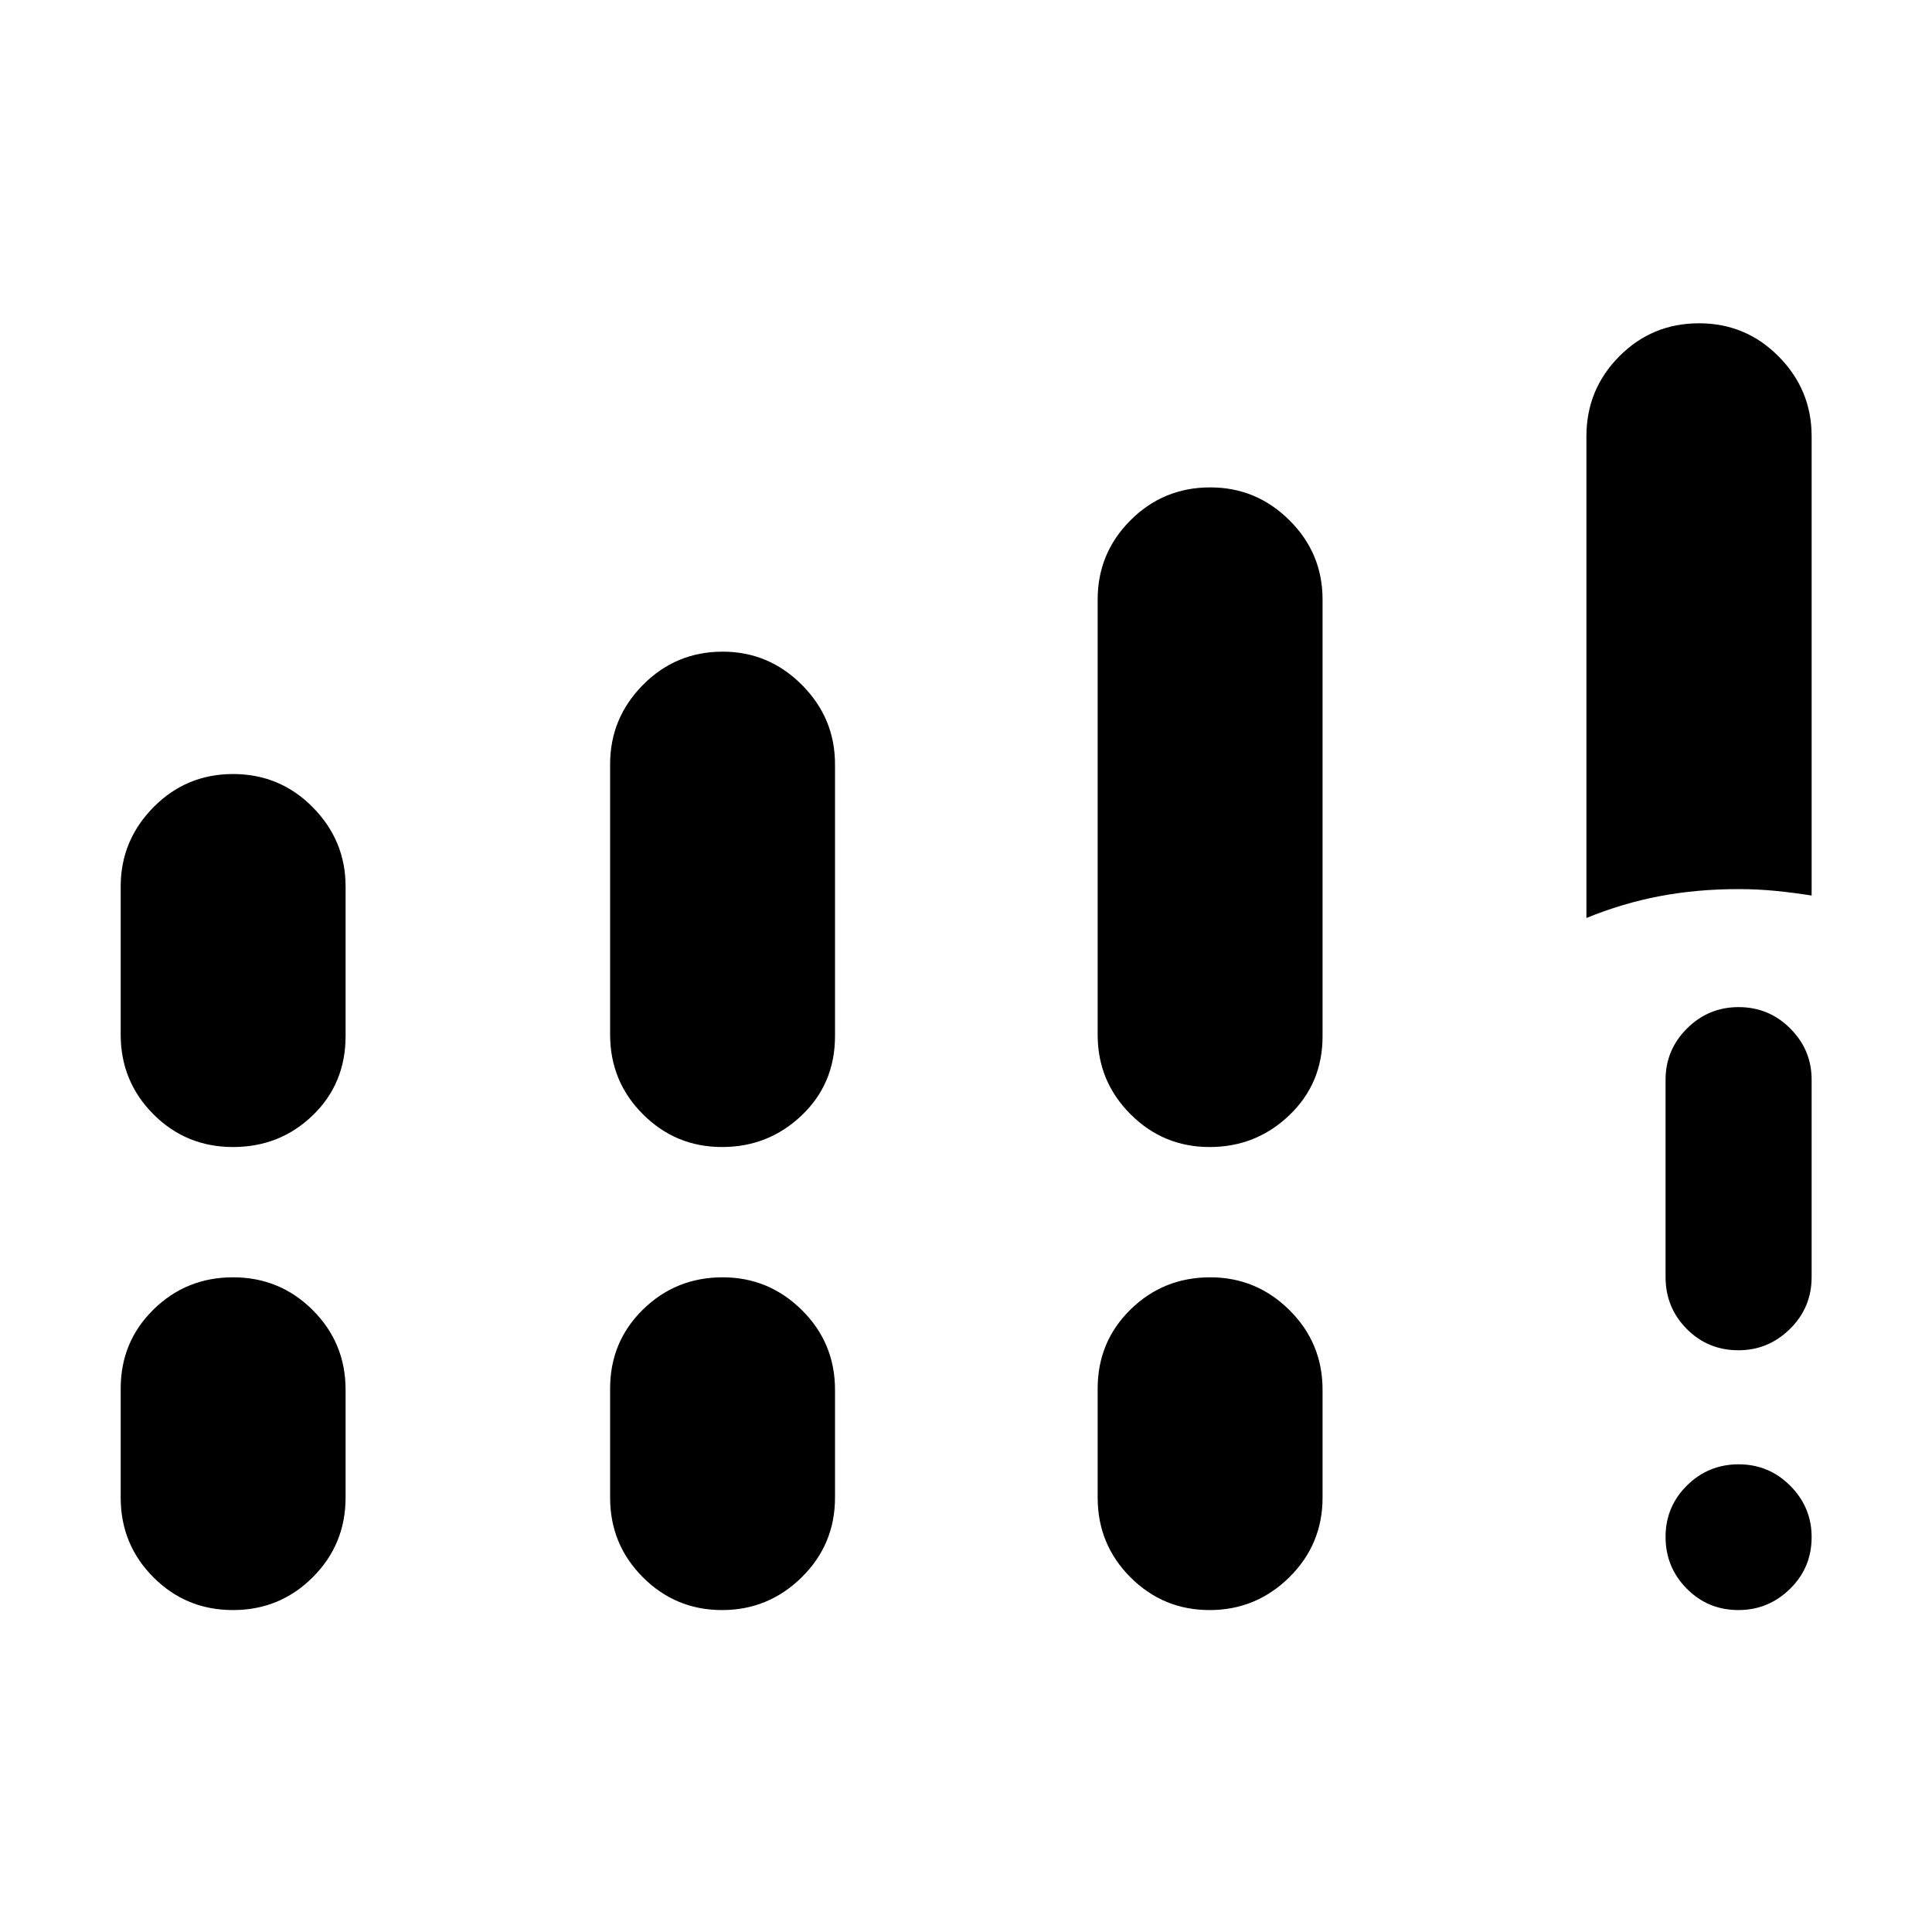<svg xmlns="http://www.w3.org/2000/svg" height="40" viewBox="0 -960 960 960" width="40"><path d="M788.28-503.86v-239.3q0-23.34 16.32-39.77 16.31-16.43 39.63-16.43 23.31 0 39.64 16.56 16.32 16.55 16.32 39.48v228.31q-8.7-1.4-17.75-2.3-9.05-.9-18.59-.9-20.72 0-39.24 3.52-18.53 3.53-36.33 10.83Zm75.57 343.89q-15.2 0-25.72-10.64t-10.52-25.69q0-15.05 10.64-25.57t25.67-10.52q15.04 0 25.65 10.66 10.62 10.67 10.62 25.5 0 15.22-10.76 25.74-10.76 10.52-25.58 10.52Zm-36.24-165.46v-98.09q0-14.79 10.64-25.42 10.64-10.63 25.67-10.63 15.04 0 25.65 10.63 10.62 10.63 10.62 25.42v98.09q0 15.16-10.76 25.77-10.76 10.6-25.58 10.6-15.2 0-25.72-10.6-10.52-10.61-10.52-25.77ZM59.97-445.93v-73.58q0-22.87 16.29-39.38 16.28-16.5 39.55-16.5 23.27 0 39.59 16.5 16.32 16.51 16.32 39.38v74.32q0 23.63-16.32 39.39-16.31 15.75-39.63 15.75-23.31 0-39.56-16.3-16.24-16.3-16.24-39.58Zm243.19 0v-134.32q0-22.93 16.32-39.43 16.32-16.51 39.63-16.51 22.9 0 39.35 16.51 16.45 16.5 16.45 39.43v135.06q0 23.63-16.53 39.39-16.52 15.75-39.59 15.75-23.06 0-39.35-16.3-16.28-16.3-16.28-39.58ZM59.97-215.85v-54.16q0-23.29 16.29-39.29 16.28-16.01 39.55-16.01 23.27 0 39.59 16.3 16.32 16.29 16.32 39.58v53.58q0 23.28-16.32 39.58-16.31 16.3-39.63 16.3-23.31 0-39.56-16.3-16.24-16.3-16.24-39.58Zm243.19 0v-54.16q0-23.29 16.32-39.29 16.32-16.01 39.63-16.01 22.9 0 39.35 16.3 16.45 16.29 16.45 39.58v53.58q0 23.28-16.53 39.58-16.52 16.3-39.59 16.3-23.06 0-39.35-16.3-16.28-16.3-16.28-39.58Zm242.26-229.91v-216.35q0-23.03 16.32-39.37 16.32-16.34 39.64-16.34 22.89 0 39.34 16.34 16.45 16.34 16.45 39.37v217.09q0 23.38-16.52 39.17-16.53 15.8-39.6 15.8-23.06 0-39.35-16.34-16.28-16.34-16.28-39.37Zm0 229.91v-54.16q0-23.29 16.32-39.29 16.32-16.01 39.64-16.01 22.89 0 39.34 16.3 16.45 16.29 16.45 39.58v53.58q0 23.28-16.52 39.58-16.53 16.3-39.6 16.3-23.06 0-39.35-16.3-16.28-16.3-16.28-39.58Z"/></svg>